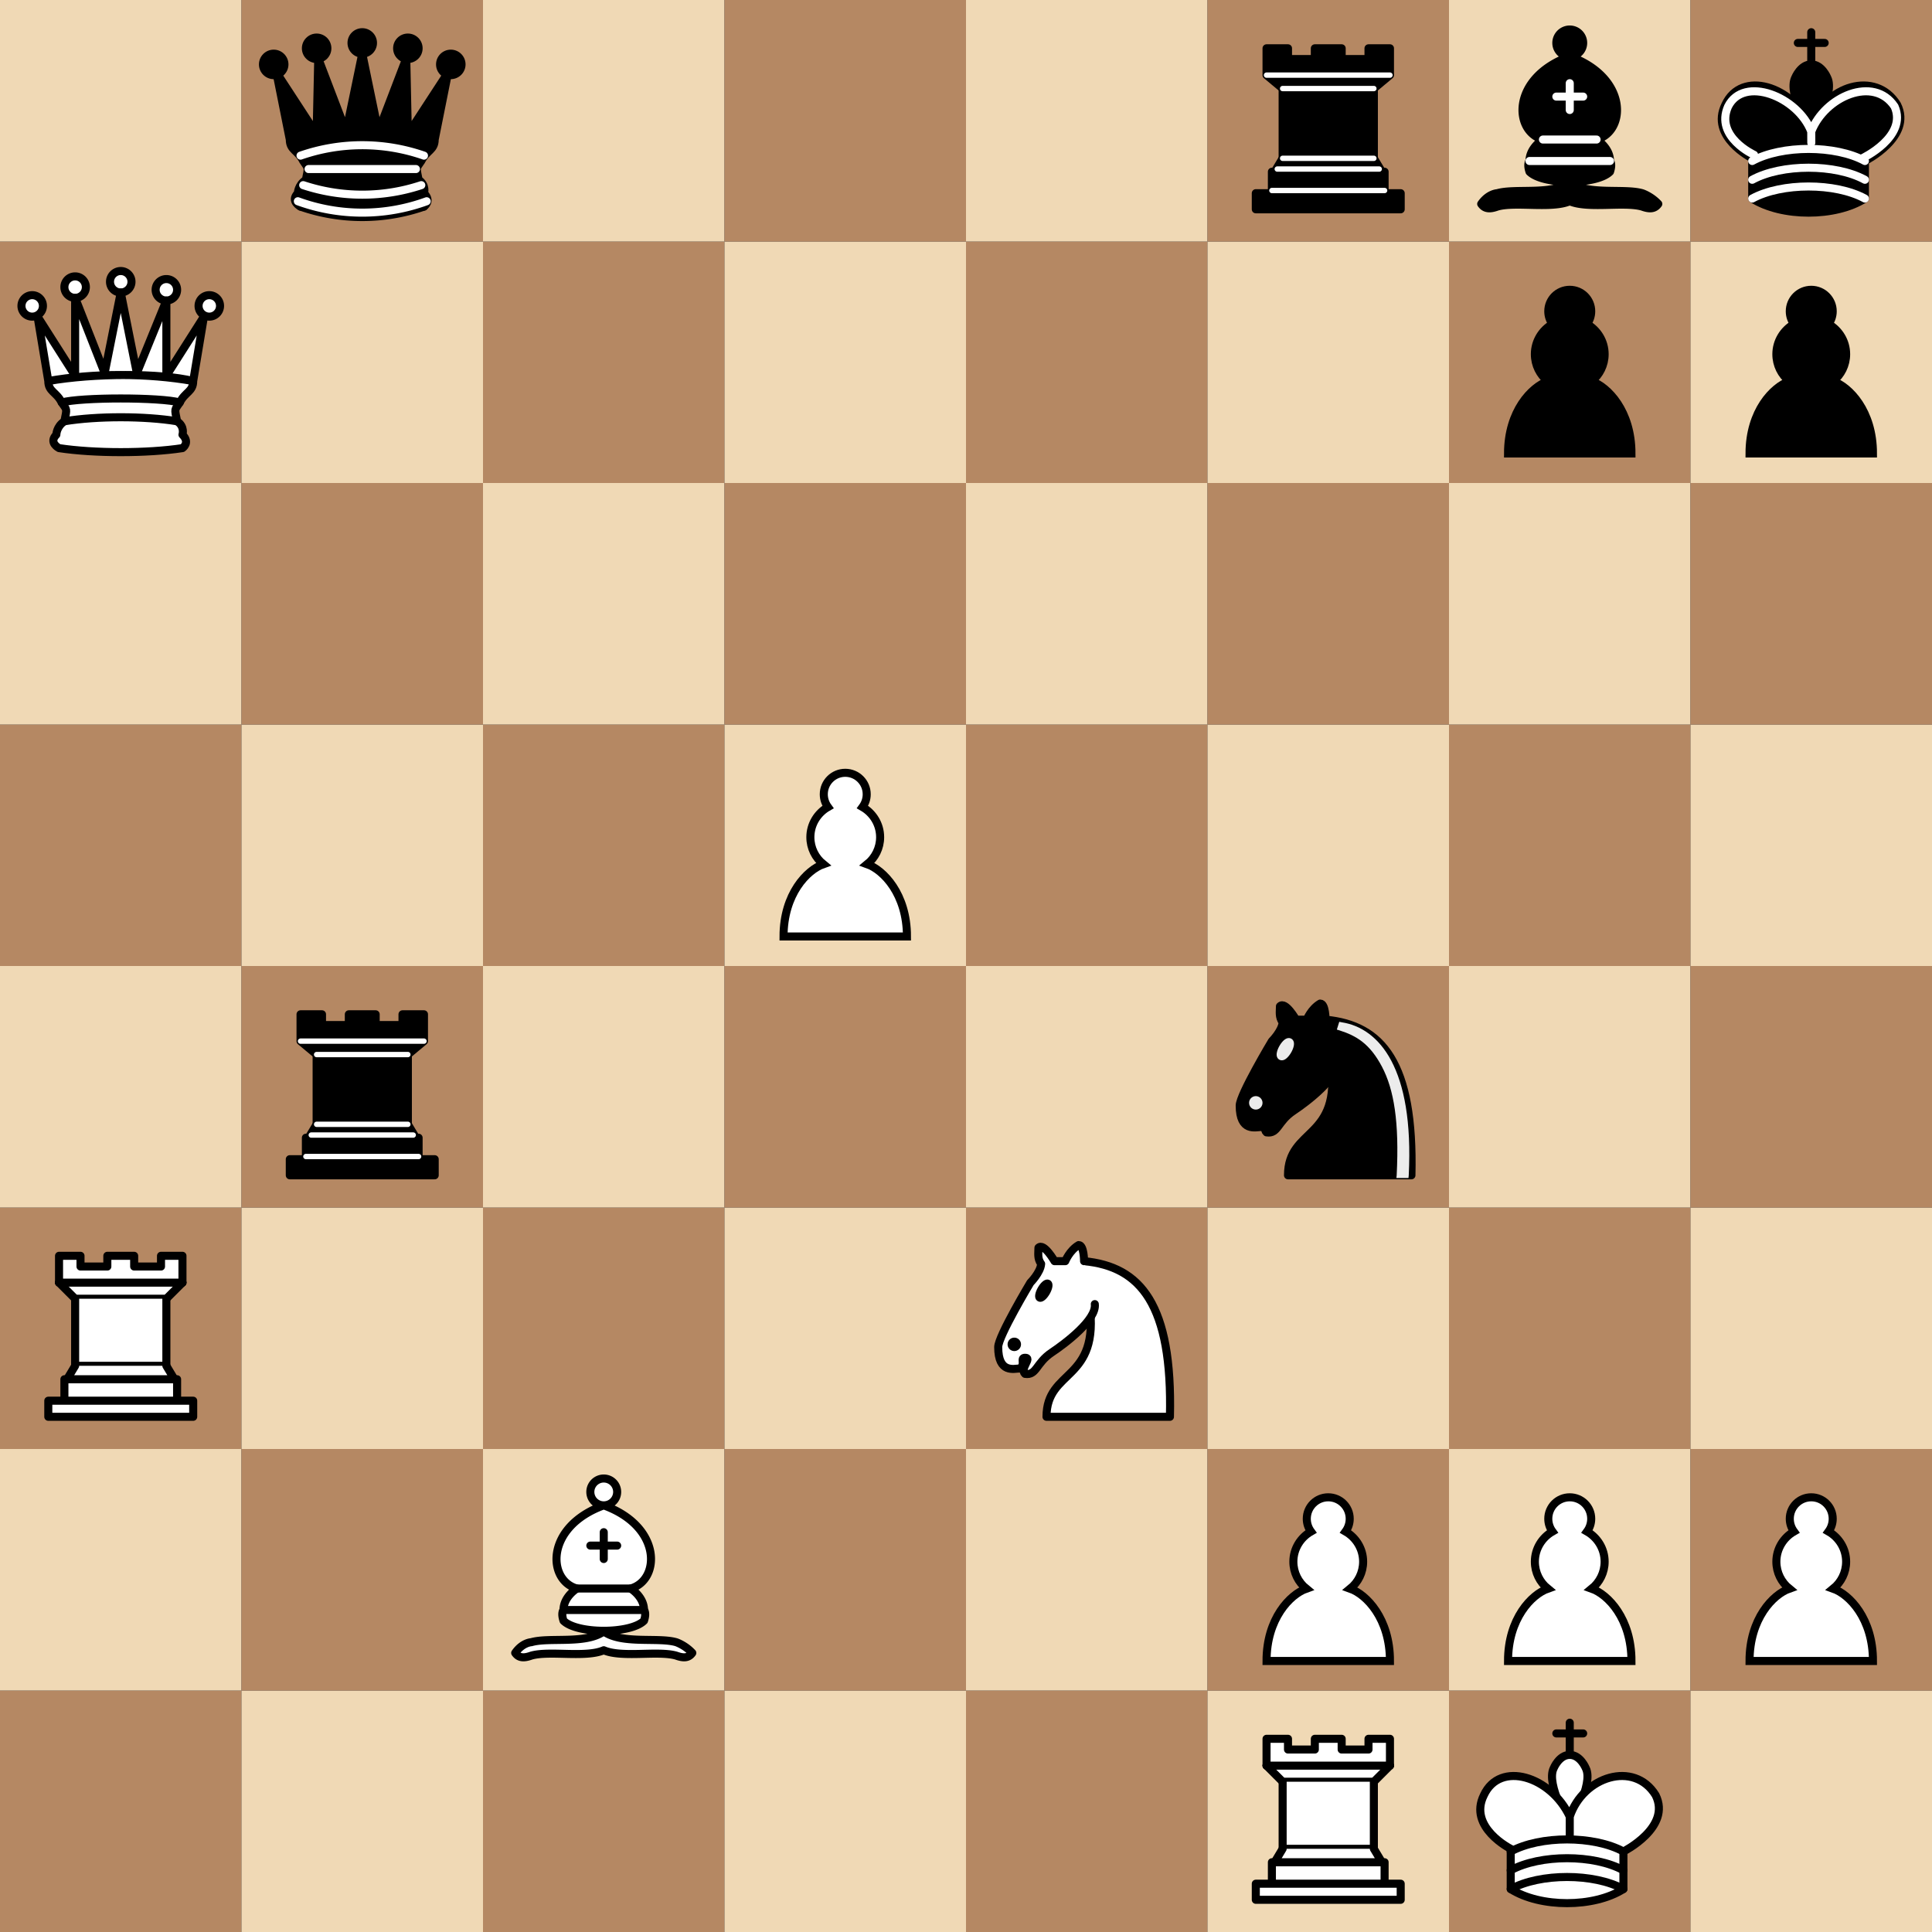 <svg width="400" height="400" xmlns="http://www.w3.org/2000/svg" xmlns:xlink="http://www.w3.org/1999/xlink" version="1.2" baseProfile="tiny" viewBox="0 0 360 360"><rect x="0" y="0" width="360" height="360" fill="#333333" stroke="none"/><desc><pre>. q . . . r b k
Q . . . . . p p
. . . . . . . .
. . . P . . . .
. r . . . n . .
R . . . N . . .
. . B . . P P P
. . . . . R K .</pre></desc><defs><g id="white-pawn" class="white pawn"><path d="M22.5 9c-2.21 0-4 1.79-4 4 0 .89.29 1.71.78 2.38C17.33 16.5 16 18.59 16 21c0 2.03.94 3.84 2.41 5.03-3 1.06-7.41 5.55-7.41 13.47h23c0-7.92-4.41-12.41-7.41-13.47 1.47-1.19 2.41-3 2.41-5.03 0-2.41-1.33-4.5-3.28-5.62.49-.67.78-1.49.78-2.38 0-2.21-1.79-4-4-4z" fill="#fff" stroke="#000" stroke-width="1.5" stroke-linecap="round"></path></g><g id="white-knight" class="white knight" fill="none" fill-rule="evenodd" stroke="#000" stroke-width="1.5" stroke-linecap="round" stroke-linejoin="round"><path d="M 22,10 C 32.5,11 38.5,18 38,39 L 15,39 C 15,30 25,32.5 23,18" style="fill:#ffffff; stroke:#000000;"></path><path d="M 24,18 C 24.38,20.91 18.45,25.37 16,27 C 13,29 13.18,31.34 11,31 C 9.958,30.06 12.41,27.96 11,28 C 10,28 11.19,29.23 10,30 C 9,30 5.997,31 6,26 C 6,24 12,14 12,14 C 12,14 13.89,12.1 14,10.5 C 13.27,9.506 13.5,8.5 13.5,7.5 C 14.5,6.5 16.5,10 16.5,10 L 18.5,10 C 18.5,10 19.28,8.008 21,7 C 22,7 22,10 22,10" style="fill:#ffffff; stroke:#000000;"></path><path d="M 9.5 25.5 A 0.5 0.5 0 1 1 8.5,25.5 A 0.5 0.5 0 1 1 9.5 25.5 z" style="fill:#000000; stroke:#000000;"></path><path d="M 15 15.5 A 0.5 1.5 0 1 1 14,15.5 A 0.5 1.5 0 1 1 15 15.5 z" transform="matrix(0.866,0.5,-0.5,0.866,9.693,-5.173)" style="fill:#000000; stroke:#000000;"></path></g><g id="white-bishop" class="white bishop" fill="none" fill-rule="evenodd" stroke="#000" stroke-width="1.5" stroke-linecap="round" stroke-linejoin="round"><g fill="#fff" stroke-linecap="butt"><path d="M9 36c3.39-.97 10.11.43 13.5-2 3.39 2.43 10.11 1.03 13.5 2 0 0 1.65.54 3 2-.68.97-1.65.99-3 .5-3.39-.97-10.11.46-13.5-1-3.39 1.46-10.11.03-13.5 1-1.354.49-2.323.47-3-.5 1.354-1.94 3-2 3-2zM15 32c2.5 2.5 12.5 2.5 15 0 .5-1.5 0-2 0-2 0-2.5-2.5-4-2.5-4 5.5-1.5 6-11.5-5-15.5-11 4-10.5 14-5 15.5 0 0-2.5 1.5-2.5 4 0 0-.5.5 0 2zM25 8a2.5 2.5 0 1 1-5 0 2.5 2.5 0 1 1 5 0z"></path></g><path d="M17.5 26h10M15 30h15m-7.5-14.5v5M20 18h5" stroke-linejoin="miter"></path></g><g id="white-rook" class="white rook" fill="#fff" fill-rule="evenodd" stroke="#000" stroke-width="1.5" stroke-linecap="round" stroke-linejoin="round"><path d="M9 39h27v-3H9v3zM12 36v-4h21v4H12zM11 14V9h4v2h5V9h5v2h5V9h4v5" stroke-linecap="butt"></path><path d="M34 14l-3 3H14l-3-3"></path><path d="M31 17v12.5H14V17" stroke-linecap="butt" stroke-linejoin="miter"></path><path d="M31 29.5l1.5 2.5h-20l1.5-2.5"></path><path d="M11 14h23" fill="none" stroke-linejoin="miter"></path></g><g id="white-queen" class="white queen" fill="#fff" fill-rule="evenodd" stroke="#000" stroke-width="1.5" stroke-linecap="round" stroke-linejoin="round"><path d="M8 12a2 2 0 1 1-4 0 2 2 0 1 1 4 0zM24.5 7.5a2 2 0 1 1-4 0 2 2 0 1 1 4 0zM41 12a2 2 0 1 1-4 0 2 2 0 1 1 4 0zM16 8.5a2 2 0 1 1-4 0 2 2 0 1 1 4 0zM33 9a2 2 0 1 1-4 0 2 2 0 1 1 4 0z"></path><path d="M9 26c8.5-1.5 21-1.5 27 0l2-12-7 11V11l-5.5 13.5-3-15-3 15-5.5-14V25L7 14l2 12zM9 26c0 2 1.5 2 2.5 4 1 1.5 1 1 .5 3.5-1.5 1-1.5 2.5-1.5 2.5-1.5 1.5.5 2.5.5 2.5 6.5 1 16.5 1 23 0 0 0 1.5-1 0-2.5 0 0 .5-1.5-1-2.5-.5-2.5-.5-2 .5-3.5 1-2 2.5-2 2.5-4-8.5-1.5-18.5-1.5-27 0z" stroke-linecap="butt"></path><path d="M11.5 30c3.5-1 18.5-1 22 0M12 33.5c6-1 15-1 21 0" fill="none"></path></g><g id="white-king" class="white king" fill="none" fill-rule="evenodd" stroke="#000" stroke-width="1.5" stroke-linecap="round" stroke-linejoin="round"><path d="M22.5 11.63V6M20 8h5" stroke-linejoin="miter"></path><path d="M22.5 25s4.5-7.5 3-10.5c0 0-1-2.5-3-2.5s-3 2.5-3 2.5c-1.5 3 3 10.5 3 10.5" fill="#fff" stroke-linecap="butt" stroke-linejoin="miter"></path><path d="M11.5 37c5.5 3.5 15.5 3.5 21 0v-7s9-4.5 6-10.5c-4-6.5-13.5-3.5-16 4V27v-3.5c-3.5-7.5-13-10.5-16-4-3 6 5 10 5 10V37z" fill="#fff"></path><path d="M11.5 30c5.5-3 15.5-3 21 0m-21 3.5c5.5-3 15.5-3 21 0m-21 3.5c5.5-3 15.5-3 21 0"></path></g><g id="black-pawn" class="black pawn"><path d="M22.5 9c-2.21 0-4 1.79-4 4 0 .89.29 1.71.78 2.38C17.33 16.5 16 18.59 16 21c0 2.03.94 3.84 2.41 5.03-3 1.06-7.41 5.55-7.41 13.47h23c0-7.92-4.41-12.41-7.41-13.47 1.47-1.19 2.41-3 2.41-5.03 0-2.41-1.33-4.5-3.28-5.62.49-.67.78-1.49.78-2.38 0-2.21-1.79-4-4-4z" stroke="#000" stroke-width="1.5" stroke-linecap="round"></path></g><g id="black-knight" class="black knight" fill="none" fill-rule="evenodd" stroke="#000" stroke-width="1.5" stroke-linecap="round" stroke-linejoin="round"><path d="M 22,10 C 32.5,11 38.5,18 38,39 L 15,39 C 15,30 25,32.5 23,18" style="fill:#000000; stroke:#000000;"></path><path d="M 24,18 C 24.38,20.91 18.45,25.37 16,27 C 13,29 13.18,31.34 11,31 C 9.958,30.06 12.41,27.96 11,28 C 10,28 11.19,29.23 10,30 C 9,30 5.997,31 6,26 C 6,24 12,14 12,14 C 12,14 13.89,12.1 14,10.5 C 13.27,9.506 13.5,8.5 13.5,7.5 C 14.5,6.5 16.5,10 16.5,10 L 18.5,10 C 18.5,10 19.28,8.008 21,7 C 22,7 22,10 22,10" style="fill:#000000; stroke:#000000;"></path><path d="M 9.5 25.5 A 0.5 0.5 0 1 1 8.5,25.5 A 0.5 0.5 0 1 1 9.5 25.5 z" style="fill:#ececec; stroke:#ececec;"></path><path d="M 15 15.5 A 0.5 1.5 0 1 1 14,15.5 A 0.5 1.5 0 1 1 15 15.5 z" transform="matrix(0.866,0.5,-0.5,0.866,9.693,-5.173)" style="fill:#ececec; stroke:#ececec;"></path><path d="M 24.55,10.4 L 24.1,11.85 L 24.6,12 C 27.75,13 30.25,14.49 32.5,18.75 C 34.75,23.01 35.75,29.06 35.25,39 L 35.2,39.5 L 37.45,39.5 L 37.5,39 C 38,28.94 36.62,22.15 34.25,17.66 C 31.88,13.17 28.46,11.02 25.06,10.5 L 24.55,10.4 z " style="fill:#ececec; stroke:none;"></path></g><g id="black-bishop" class="black bishop" fill="none" fill-rule="evenodd" stroke="#000" stroke-width="1.5" stroke-linecap="round" stroke-linejoin="round"><path d="M9 36c3.39-.97 10.11.43 13.5-2 3.39 2.43 10.11 1.03 13.5 2 0 0 1.65.54 3 2-.68.97-1.65.99-3 .5-3.39-.97-10.11.46-13.5-1-3.39 1.46-10.11.03-13.5 1-1.354.49-2.323.47-3-.5 1.354-1.94 3-2 3-2zm6-4c2.5 2.5 12.5 2.5 15 0 .5-1.5 0-2 0-2 0-2.5-2.5-4-2.5-4 5.5-1.5 6-11.5-5-15.5-11 4-10.5 14-5 15.5 0 0-2.5 1.5-2.5 4 0 0-.5.5 0 2zM25 8a2.5 2.5 0 1 1-5 0 2.5 2.5 0 1 1 5 0z" fill="#000" stroke-linecap="butt"></path><path d="M17.5 26h10M15 30h15m-7.5-14.5v5M20 18h5" stroke="#fff" stroke-linejoin="miter"></path></g><g id="black-rook" class="black rook" fill="#000" fill-rule="evenodd" stroke="#000" stroke-width="1.5" stroke-linecap="round" stroke-linejoin="round"><path d="M9 39h27v-3H9v3zM12.5 32l1.5-2.5h17l1.5 2.5h-20zM12 36v-4h21v4H12z" stroke-linecap="butt"></path><path d="M14 29.5v-13h17v13H14z" stroke-linecap="butt" stroke-linejoin="miter"></path><path d="M14 16.5L11 14h23l-3 2.5H14zM11 14V9h4v2h5V9h5v2h5V9h4v5H11z" stroke-linecap="butt"></path><path d="M12 35.5h21M13 31.5h19M14 29.5h17M14 16.5h17M11 14h23" fill="none" stroke="#fff" stroke-width="1" stroke-linejoin="miter"></path></g><g id="black-queen" class="black queen" fill="#000" fill-rule="evenodd" stroke="#000" stroke-width="1.5" stroke-linecap="round" stroke-linejoin="round"><g fill="#000" stroke="none"><circle cx="6" cy="12" r="2.75"></circle><circle cx="14" cy="9" r="2.75"></circle><circle cx="22.5" cy="8" r="2.75"></circle><circle cx="31" cy="9" r="2.75"></circle><circle cx="39" cy="12" r="2.75"></circle></g><path d="M9 26c8.5-1.5 21-1.5 27 0l2.5-12.5L31 25l-.3-14.1-5.2 13.6-3-14.5-3 14.5-5.2-13.6L14 25 6.5 13.5 9 26zM9 26c0 2 1.5 2 2.5 4 1 1.5 1 1 .5 3.5-1.5 1-1.5 2.5-1.5 2.5-1.5 1.5.5 2.5.5 2.5 6.5 1 16.5 1 23 0 0 0 1.5-1 0-2.5 0 0 .5-1.5-1-2.5-.5-2.5-.5-2 .5-3.5 1-2 2.5-2 2.5-4-8.5-1.5-18.5-1.5-27 0z" stroke-linecap="butt"></path><path d="M11 38.5a35 35 1 0 0 23 0" fill="none" stroke-linecap="butt"></path><path d="M11 29a35 35 1 0 1 23 0M12.5 31.5h20M11.5 34.5a35 35 1 0 0 22 0M10.5 37.5a35 35 1 0 0 24 0" fill="none" stroke="#fff"></path></g><g id="black-king" class="black king" fill="none" fill-rule="evenodd" stroke="#000" stroke-width="1.5" stroke-linecap="round" stroke-linejoin="round"><path d="M22.5 11.63V6" stroke-linejoin="miter"></path><path d="M22.5 25s4.5-7.5 3-10.5c0 0-1-2.5-3-2.5s-3 2.5-3 2.5c-1.5 3 3 10.5 3 10.5" fill="#000" stroke-linecap="butt" stroke-linejoin="miter"></path><path d="M11.5 37c5.5 3.5 15.5 3.5 21 0v-7s9-4.5 6-10.5c-4-6.5-13.5-3.5-16 4V27v-3.5c-3.5-7.5-13-10.5-16-4-3 6 5 10 5 10V37z" fill="#000"></path><path d="M20 8h5" stroke-linejoin="miter"></path><path d="M32 29.5s8.5-4 6.03-9.65C34.15 14 25 18 22.5 24.5l.01 2.1-.01-2.1C20 18 9.906 14 6.997 19.85c-2.497 5.65 4.853 9 4.853 9M11.5 30c5.5-3 15.5-3 21 0m-21 3.5c5.5-3 15.5-3 21 0m-21 3.5c5.5-3 15.5-3 21 0" stroke="#fff"></path></g></defs><rect x="0" y="315" width="45" height="45" class="square dark a1" stroke="none" fill="#b58863"></rect><rect x="45" y="315" width="45" height="45" class="square light b1" stroke="none" fill="#f0d9b5"></rect><rect x="90" y="315" width="45" height="45" class="square dark c1" stroke="none" fill="#b58863"></rect><rect x="135" y="315" width="45" height="45" class="square light d1" stroke="none" fill="#f0d9b5"></rect><rect x="180" y="315" width="45" height="45" class="square dark e1" stroke="none" fill="#b58863"></rect><rect x="225" y="315" width="45" height="45" class="square light f1" stroke="none" fill="#f0d9b5"></rect><rect x="270" y="315" width="45" height="45" class="square dark g1" stroke="none" fill="#b58863"></rect><rect x="315" y="315" width="45" height="45" class="square light h1" stroke="none" fill="#f0d9b5"></rect><rect x="0" y="270" width="45" height="45" class="square light a2" stroke="none" fill="#f0d9b5"></rect><rect x="45" y="270" width="45" height="45" class="square dark b2" stroke="none" fill="#b58863"></rect><rect x="90" y="270" width="45" height="45" class="square light c2" stroke="none" fill="#f0d9b5"></rect><rect x="135" y="270" width="45" height="45" class="square dark d2" stroke="none" fill="#b58863"></rect><rect x="180" y="270" width="45" height="45" class="square light e2" stroke="none" fill="#f0d9b5"></rect><rect x="225" y="270" width="45" height="45" class="square dark f2" stroke="none" fill="#b58863"></rect><rect x="270" y="270" width="45" height="45" class="square light g2" stroke="none" fill="#f0d9b5"></rect><rect x="315" y="270" width="45" height="45" class="square dark h2" stroke="none" fill="#b58863"></rect><rect x="0" y="225" width="45" height="45" class="square dark a3" stroke="none" fill="#b58863"></rect><rect x="45" y="225" width="45" height="45" class="square light b3" stroke="none" fill="#f0d9b5"></rect><rect x="90" y="225" width="45" height="45" class="square dark c3" stroke="none" fill="#b58863"></rect><rect x="135" y="225" width="45" height="45" class="square light d3" stroke="none" fill="#f0d9b5"></rect><rect x="180" y="225" width="45" height="45" class="square dark e3" stroke="none" fill="#b58863"></rect><rect x="225" y="225" width="45" height="45" class="square light f3" stroke="none" fill="#f0d9b5"></rect><rect x="270" y="225" width="45" height="45" class="square dark g3" stroke="none" fill="#b58863"></rect><rect x="315" y="225" width="45" height="45" class="square light h3" stroke="none" fill="#f0d9b5"></rect><rect x="0" y="180" width="45" height="45" class="square light a4" stroke="none" fill="#f0d9b5"></rect><rect x="45" y="180" width="45" height="45" class="square dark b4" stroke="none" fill="#b58863"></rect><rect x="90" y="180" width="45" height="45" class="square light c4" stroke="none" fill="#f0d9b5"></rect><rect x="135" y="180" width="45" height="45" class="square dark d4" stroke="none" fill="#b58863"></rect><rect x="180" y="180" width="45" height="45" class="square light e4" stroke="none" fill="#f0d9b5"></rect><rect x="225" y="180" width="45" height="45" class="square dark f4" stroke="none" fill="#b58863"></rect><rect x="270" y="180" width="45" height="45" class="square light g4" stroke="none" fill="#f0d9b5"></rect><rect x="315" y="180" width="45" height="45" class="square dark h4" stroke="none" fill="#b58863"></rect><rect x="0" y="135" width="45" height="45" class="square dark a5" stroke="none" fill="#b58863"></rect><rect x="45" y="135" width="45" height="45" class="square light b5" stroke="none" fill="#f0d9b5"></rect><rect x="90" y="135" width="45" height="45" class="square dark c5" stroke="none" fill="#b58863"></rect><rect x="135" y="135" width="45" height="45" class="square light d5" stroke="none" fill="#f0d9b5"></rect><rect x="180" y="135" width="45" height="45" class="square dark e5" stroke="none" fill="#b58863"></rect><rect x="225" y="135" width="45" height="45" class="square light f5" stroke="none" fill="#f0d9b5"></rect><rect x="270" y="135" width="45" height="45" class="square dark g5" stroke="none" fill="#b58863"></rect><rect x="315" y="135" width="45" height="45" class="square light h5" stroke="none" fill="#f0d9b5"></rect><rect x="0" y="90" width="45" height="45" class="square light a6" stroke="none" fill="#f0d9b5"></rect><rect x="45" y="90" width="45" height="45" class="square dark b6" stroke="none" fill="#b58863"></rect><rect x="90" y="90" width="45" height="45" class="square light c6" stroke="none" fill="#f0d9b5"></rect><rect x="135" y="90" width="45" height="45" class="square dark d6" stroke="none" fill="#b58863"></rect><rect x="180" y="90" width="45" height="45" class="square light e6" stroke="none" fill="#f0d9b5"></rect><rect x="225" y="90" width="45" height="45" class="square dark f6" stroke="none" fill="#b58863"></rect><rect x="270" y="90" width="45" height="45" class="square light g6" stroke="none" fill="#f0d9b5"></rect><rect x="315" y="90" width="45" height="45" class="square dark h6" stroke="none" fill="#b58863"></rect><rect x="0" y="45" width="45" height="45" class="square dark a7" stroke="none" fill="#b58863"></rect><rect x="45" y="45" width="45" height="45" class="square light b7" stroke="none" fill="#f0d9b5"></rect><rect x="90" y="45" width="45" height="45" class="square dark c7" stroke="none" fill="#b58863"></rect><rect x="135" y="45" width="45" height="45" class="square light d7" stroke="none" fill="#f0d9b5"></rect><rect x="180" y="45" width="45" height="45" class="square dark e7" stroke="none" fill="#b58863"></rect><rect x="225" y="45" width="45" height="45" class="square light f7" stroke="none" fill="#f0d9b5"></rect><rect x="270" y="45" width="45" height="45" class="square dark g7" stroke="none" fill="#b58863"></rect><rect x="315" y="45" width="45" height="45" class="square light h7" stroke="none" fill="#f0d9b5"></rect><rect x="0" y="0" width="45" height="45" class="square light a8" stroke="none" fill="#f0d9b5"></rect><rect x="45" y="0" width="45" height="45" class="square dark b8" stroke="none" fill="#b58863"></rect><rect x="90" y="0" width="45" height="45" class="square light c8" stroke="none" fill="#f0d9b5"></rect><rect x="135" y="0" width="45" height="45" class="square dark d8" stroke="none" fill="#b58863"></rect><rect x="180" y="0" width="45" height="45" class="square light e8" stroke="none" fill="#f0d9b5"></rect><rect x="225" y="0" width="45" height="45" class="square dark f8" stroke="none" fill="#b58863"></rect><rect x="270" y="0" width="45" height="45" class="square light g8" stroke="none" fill="#f0d9b5"></rect><rect x="315" y="0" width="45" height="45" class="square dark h8" stroke="none" fill="#b58863"></rect><use href="#white-rook" xlink:href="#white-rook" transform="translate(225, 315)"></use><use href="#white-king" xlink:href="#white-king" transform="translate(270, 315)"></use><use href="#white-bishop" xlink:href="#white-bishop" transform="translate(90, 270)"></use><use href="#white-pawn" xlink:href="#white-pawn" transform="translate(225, 270)"></use><use href="#white-pawn" xlink:href="#white-pawn" transform="translate(270, 270)"></use><use href="#white-pawn" xlink:href="#white-pawn" transform="translate(315, 270)"></use><use href="#white-rook" xlink:href="#white-rook" transform="translate(0, 225)"></use><use href="#white-knight" xlink:href="#white-knight" transform="translate(180, 225)"></use><use href="#black-rook" xlink:href="#black-rook" transform="translate(45, 180)"></use><use href="#black-knight" xlink:href="#black-knight" transform="translate(225, 180)"></use><use href="#white-pawn" xlink:href="#white-pawn" transform="translate(135, 135)"></use><use href="#white-queen" xlink:href="#white-queen" transform="translate(0, 45)"></use><use href="#black-pawn" xlink:href="#black-pawn" transform="translate(270, 45)"></use><use href="#black-pawn" xlink:href="#black-pawn" transform="translate(315, 45)"></use><use href="#black-queen" xlink:href="#black-queen" transform="translate(45, 0)"></use><use href="#black-rook" xlink:href="#black-rook" transform="translate(225, 0)"></use><use href="#black-bishop" xlink:href="#black-bishop" transform="translate(270, 0)"></use><use href="#black-king" xlink:href="#black-king" transform="translate(315, 0)"></use></svg>
